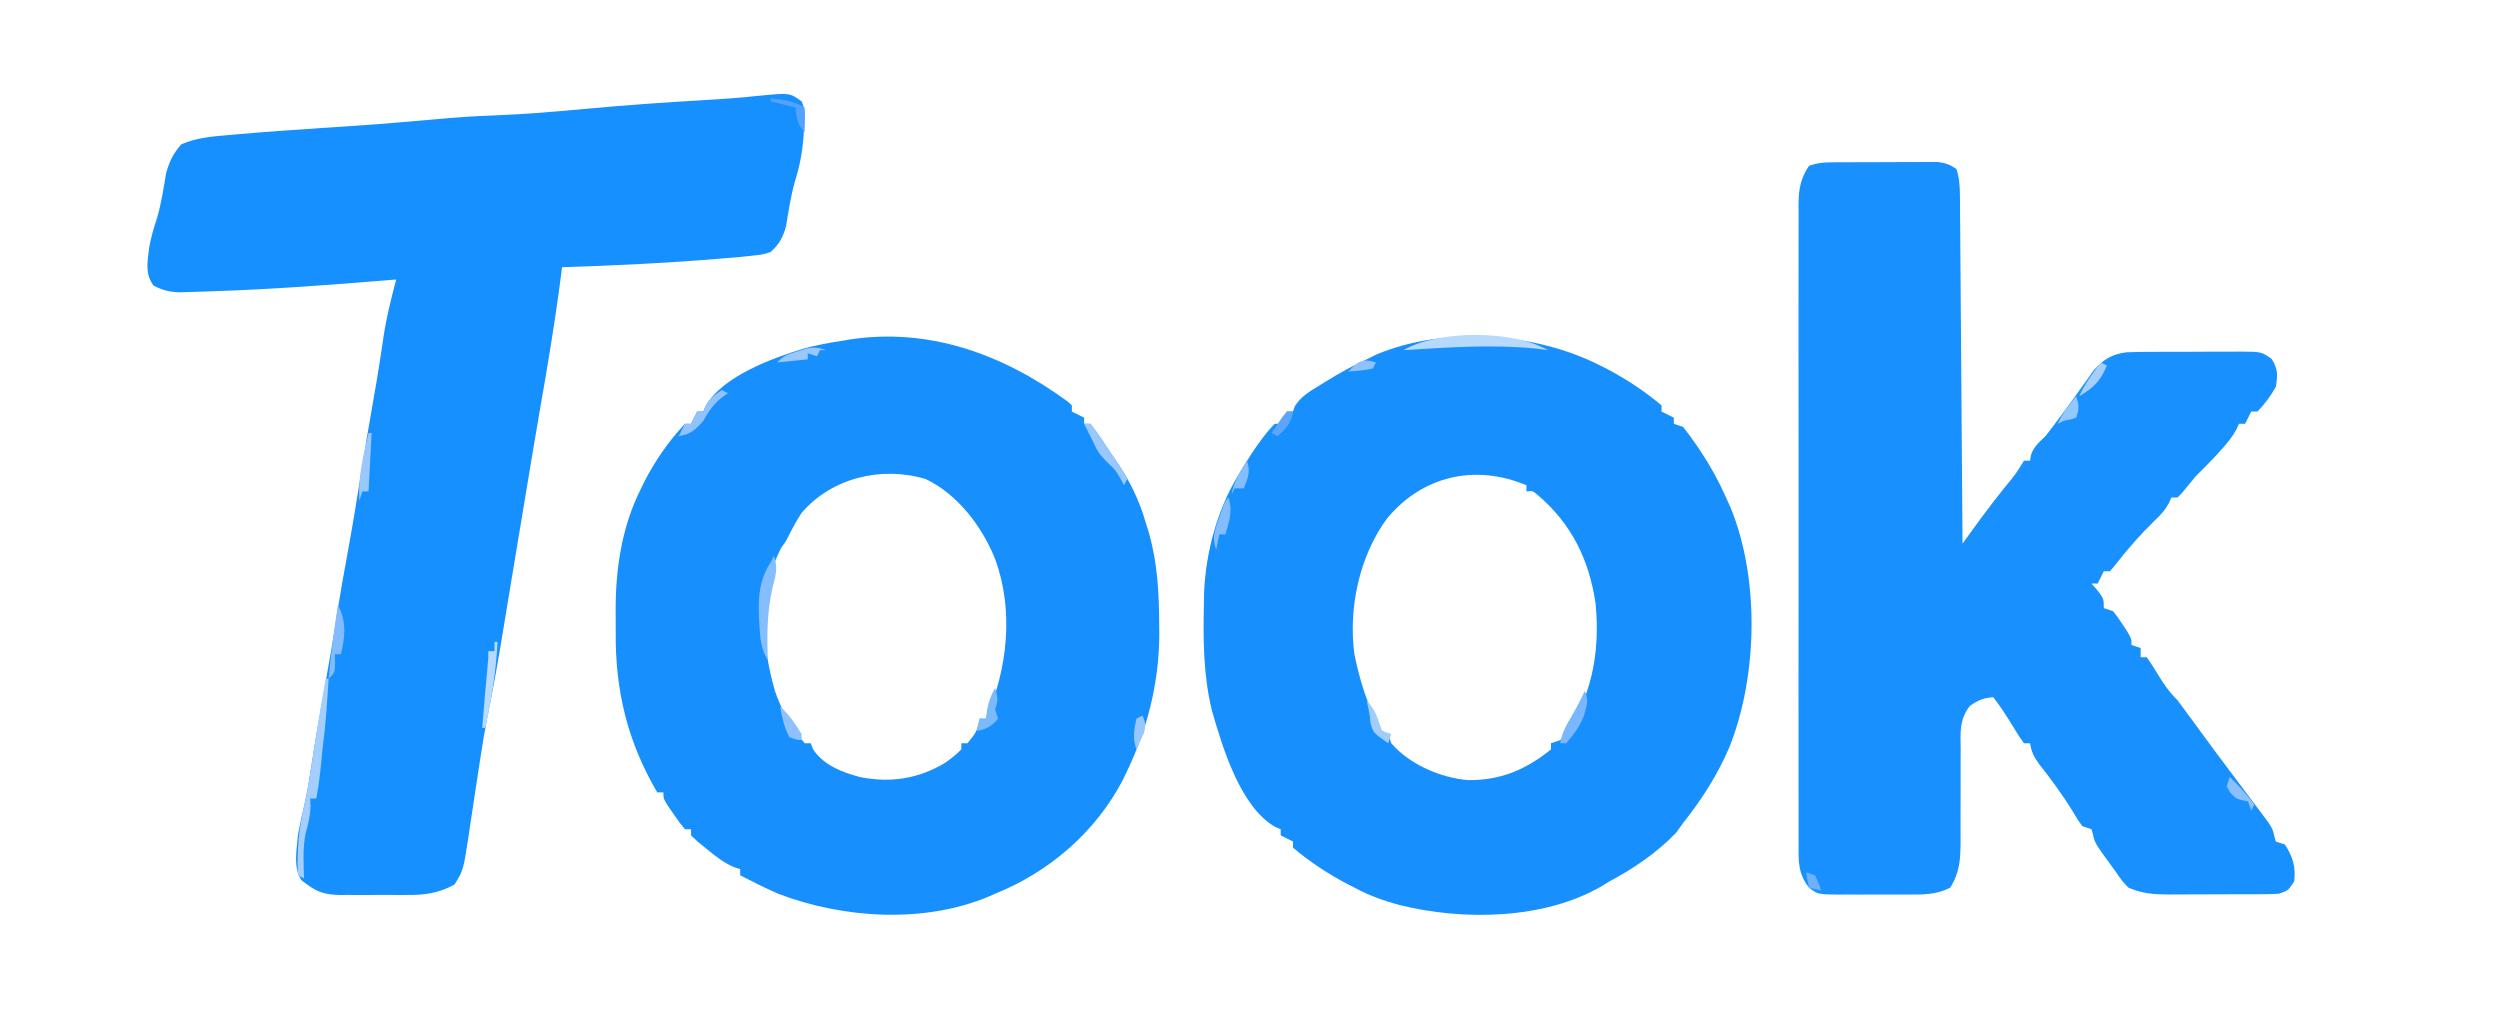 <?xml version="1.0" encoding="UTF-8"?>
<svg version="1.1" xmlns="http://www.w3.org/2000/svg" width="814" height="337">
<path d="M0 0 C1.212 -0.01 1.212 -0.01 2.448 -0.019 C3.316 -0.02 4.185 -0.022 5.08 -0.023 C5.977 -0.026 6.873 -0.029 7.796 -0.033 C9.692 -0.038 11.587 -0.04 13.483 -0.04 C16.382 -0.042 19.281 -0.06 22.18 -0.079 C24.022 -0.082 25.864 -0.084 27.705 -0.085 C28.572 -0.092 29.439 -0.1 30.332 -0.107 C31.143 -0.104 31.954 -0.101 32.789 -0.098 C33.499 -0.099 34.21 -0.101 34.942 -0.102 C37.389 0.198 38.922 0.749 40.959 2.145 C41.981 5.141 42.094 7.958 42.117 11.106 C42.127 12.104 42.137 13.103 42.147 14.131 C42.156 15.765 42.156 15.765 42.165 17.431 C42.174 18.583 42.184 19.734 42.195 20.921 C42.226 24.73 42.251 28.539 42.276 32.348 C42.296 34.988 42.317 37.628 42.339 40.268 C42.388 46.508 42.433 52.748 42.477 58.988 C42.526 66.094 42.581 73.199 42.636 80.304 C42.75 94.918 42.857 109.531 42.959 124.145 C43.5 123.398 44.041 122.651 44.598 121.882 C45.312 120.898 46.027 119.913 46.762 118.899 C47.468 117.926 48.174 116.952 48.901 115.949 C51.486 112.427 54.169 108.994 56.897 105.583 C60.233 101.567 60.233 101.567 62.959 97.145 C63.619 97.145 64.279 97.145 64.959 97.145 C65.042 96.568 65.124 95.99 65.209 95.395 C66.175 92.496 67.793 91.3 69.959 89.145 C71.385 87.335 72.779 85.499 74.147 83.645 C74.93 82.595 75.714 81.544 76.522 80.462 C78.152 78.258 79.751 76.035 81.334 73.798 C82.479 72.206 82.479 72.206 83.647 70.583 C84.331 69.612 85.016 68.641 85.721 67.641 C88.773 64.238 91.659 62.428 96.284 61.859 C99.089 61.732 101.878 61.703 104.686 61.712 C105.711 61.706 106.736 61.701 107.793 61.696 C109.953 61.689 112.113 61.691 114.273 61.699 C117.58 61.708 120.886 61.679 124.194 61.647 C126.295 61.646 128.397 61.646 130.498 61.649 C131.487 61.638 132.475 61.627 133.494 61.615 C140.3 61.684 140.3 61.684 143.574 63.973 C145.707 67.318 145.61 69.242 144.959 73.145 C143.267 76.092 141.368 78.743 138.959 81.145 C138.299 81.145 137.639 81.145 136.959 81.145 C135.969 83.125 135.969 83.125 134.959 85.145 C134.299 85.145 133.639 85.145 132.959 85.145 C132.698 85.724 132.436 86.303 132.166 86.899 C130.886 89.281 129.446 91.068 127.647 93.083 C126.711 94.131 126.711 94.131 125.756 95.2 C123.556 97.582 121.252 99.852 118.959 102.145 C117.383 104.011 115.827 105.89 114.291 107.79 C113.632 108.461 113.632 108.461 112.959 109.145 C112.299 109.145 111.639 109.145 110.959 109.145 C110.695 109.738 110.431 110.331 110.158 110.942 C108.916 113.226 107.655 114.62 105.772 116.395 C101.026 121.003 96.685 125.907 92.647 131.145 C92.09 131.805 91.533 132.465 90.959 133.145 C90.299 133.145 89.639 133.145 88.959 133.145 C88.299 134.465 87.639 135.785 86.959 137.145 C86.299 137.145 85.639 137.145 84.959 137.145 C85.949 138.29 85.949 138.29 86.959 139.458 C88.959 142.145 88.959 142.145 88.959 145.145 C89.949 145.475 90.939 145.805 91.959 146.145 C93.565 148.141 93.565 148.141 95.147 150.583 C95.677 151.386 96.206 152.189 96.752 153.016 C97.959 155.145 97.959 155.145 97.959 157.145 C98.949 157.475 99.939 157.805 100.959 158.145 C100.959 159.135 100.959 160.125 100.959 161.145 C101.619 161.145 102.279 161.145 102.959 161.145 C104.174 162.869 105.307 164.652 106.397 166.458 C108.389 169.749 110.234 172.461 112.959 175.145 C114.633 177.359 116.274 179.583 117.897 181.833 C121.934 187.389 126.015 192.908 130.147 198.395 C131.627 200.367 133.105 202.34 134.584 204.313 C135.471 205.494 136.358 206.674 137.248 207.852 C138.387 209.362 139.517 210.878 140.647 212.395 C141.269 213.225 141.892 214.056 142.533 214.911 C143.959 217.145 143.959 217.145 144.479 219.38 C144.637 219.962 144.796 220.545 144.959 221.145 C145.949 221.475 146.939 221.805 147.959 222.145 C150.529 226.237 151.495 229.327 150.959 234.145 C148.959 237.145 148.959 237.145 145.959 238.145 C144.564 238.241 143.165 238.283 141.767 238.291 C140.505 238.3 140.505 238.3 139.217 238.31 C138.311 238.311 137.405 238.312 136.471 238.313 C135.535 238.317 134.599 238.32 133.635 238.323 C131.653 238.328 129.672 238.331 127.691 238.331 C124.669 238.333 121.647 238.351 118.625 238.37 C116.699 238.373 114.772 238.375 112.846 238.376 C111.946 238.383 111.046 238.39 110.118 238.398 C105.353 238.38 101.394 238.113 96.959 236.145 C95.022 234.145 95.022 234.145 92.959 231.145 C92.085 229.952 92.085 229.952 91.194 228.735 C86.084 221.683 86.084 221.683 85.44 218.899 C85.281 218.32 85.123 217.742 84.959 217.145 C83.969 216.815 82.979 216.485 81.959 216.145 C80.451 214.063 80.451 214.063 78.834 211.333 C75.477 205.838 71.751 200.829 67.78 195.774 C66.151 193.422 65.368 191.934 64.959 189.145 C64.299 189.145 63.639 189.145 62.959 189.145 C61.338 186.88 61.338 186.88 59.522 183.895 C57.458 180.525 55.388 177.265 52.959 174.145 C49.723 174.423 47.994 175.12 45.321 177.011 C41.869 181.592 42.285 185.514 42.358 191.106 C42.35 192.17 42.342 193.234 42.333 194.33 C42.31 197.727 42.32 201.123 42.334 204.52 C42.338 207.91 42.335 211.299 42.314 214.689 C42.302 216.796 42.304 218.903 42.323 221.01 C42.301 226.77 42.089 231.21 38.959 236.145 C34.429 238.559 29.672 238.438 24.639 238.411 C23.467 238.414 23.467 238.414 22.272 238.417 C20.63 238.418 18.988 238.414 17.345 238.406 C14.835 238.395 12.325 238.406 9.815 238.419 C8.214 238.417 6.614 238.415 5.014 238.411 C4.266 238.415 3.518 238.419 2.747 238.423 C-4.161 238.361 -4.161 238.361 -7.041 236.145 C-10.604 231.606 -10.465 227.598 -10.422 222.08 C-10.426 221.166 -10.431 220.251 -10.436 219.308 C-10.448 216.242 -10.438 213.177 -10.429 210.11 C-10.433 207.912 -10.438 205.715 -10.445 203.517 C-10.459 197.546 -10.453 191.575 -10.444 185.604 C-10.436 179.358 -10.443 173.112 -10.448 166.866 C-10.454 155.703 -10.444 144.541 -10.429 133.378 C-10.416 123.261 -10.418 113.144 -10.432 103.026 C-10.448 91.274 -10.454 79.522 -10.445 67.77 C-10.44 61.55 -10.44 55.33 -10.45 49.111 C-10.458 43.263 -10.452 37.415 -10.435 31.566 C-10.431 29.419 -10.432 27.272 -10.439 25.125 C-10.447 22.196 -10.437 19.267 -10.422 16.337 C-10.428 15.486 -10.435 14.636 -10.442 13.759 C-10.393 8.851 -9.855 5.354 -7.041 1.145 C-4.344 0.246 -2.769 0.015 0 0 Z " fill="#1891FE" transform="translate(596.041,52.855)"/>
<path d="M0 0 C1.523 3.047 0.96 6.121 0.75 9.438 C0.704 10.163 0.658 10.888 0.611 11.635 C0.231 16.689 -0.661 21.291 -2.184 26.137 C-3.535 30.878 -4.252 35.758 -5.059 40.617 C-6.105 44.379 -7.172 46.319 -10 49 C-12.469 49.855 -12.469 49.855 -15.5 50.188 C-16.743 50.324 -17.985 50.461 -19.266 50.602 C-20.843 50.739 -22.422 50.871 -24 51 C-24.982 51.083 -25.963 51.167 -26.975 51.253 C-43.963 52.663 -60.963 53.473 -78 54 C-78.159 55.252 -78.317 56.503 -78.48 57.793 C-80.382 72.429 -82.831 86.943 -85.386 101.477 C-86.305 106.751 -87.187 112.031 -88.062 117.312 C-88.225 118.292 -88.388 119.271 -88.555 120.28 C-88.879 122.231 -89.202 124.182 -89.525 126.133 C-90.464 131.802 -91.411 137.47 -92.357 143.138 C-93.275 148.633 -94.187 154.129 -95.091 159.626 C-95.616 162.813 -96.143 166 -96.67 169.186 C-96.927 170.742 -97.183 172.299 -97.438 173.855 C-98.912 182.849 -100.525 191.793 -102.346 200.723 C-103.152 204.761 -103.827 208.804 -104.438 212.875 C-104.686 214.471 -104.935 216.068 -105.184 217.664 C-105.62 220.5 -106.05 223.337 -106.473 226.175 C-106.974 229.534 -107.487 232.892 -108 236.25 C-108.231 237.839 -108.231 237.839 -108.467 239.46 C-110.145 250.348 -110.145 250.348 -113 255 C-118.246 257.818 -122.492 258.447 -128.383 258.398 C-129.16 258.401 -129.937 258.404 -130.738 258.407 C-132.37 258.409 -134.002 258.404 -135.634 258.391 C-138.125 258.375 -140.615 258.391 -143.105 258.41 C-144.698 258.408 -146.29 258.404 -147.883 258.398 C-148.623 258.405 -149.362 258.411 -150.124 258.417 C-154.61 258.356 -157.389 257.673 -161 255 C-161.59 254.563 -162.181 254.126 -162.789 253.676 C-165.653 249.713 -164.372 243.627 -164 239 C-163.403 235.567 -162.647 232.204 -161.848 228.812 C-160.929 224.681 -160.254 220.558 -159.625 216.375 C-158.387 208.224 -156.968 200.113 -155.5 192 C-153.928 183.302 -152.429 174.603 -151.092 165.866 C-150.186 160.015 -149.141 154.196 -148.062 148.375 C-146.402 139.404 -144.921 130.413 -143.502 121.401 C-142.229 113.341 -140.853 105.302 -139.432 97.267 C-138.641 92.771 -137.876 88.275 -137.188 83.762 C-136.996 82.508 -136.996 82.508 -136.801 81.228 C-136.571 79.699 -136.346 78.17 -136.127 76.639 C-135.178 70.318 -133.617 64.18 -132 58 C-133.034 58.086 -134.067 58.171 -135.132 58.26 C-153.802 59.793 -172.463 61.199 -191.188 61.812 C-191.908 61.84 -192.629 61.867 -193.372 61.895 C-195.408 61.969 -197.444 62.026 -199.48 62.082 C-200.624 62.115 -201.768 62.149 -202.946 62.183 C-206.088 61.995 -208.206 61.423 -211 60 C-213.827 56.147 -212.987 52.432 -212.48 47.914 C-211.903 44.411 -210.932 41.177 -209.816 37.812 C-208.458 33.133 -207.74 28.317 -206.941 23.516 C-205.883 19.562 -204.655 17.115 -202 14 C-196.958 11.817 -191.876 11.422 -186.465 10.969 C-185.085 10.846 -185.085 10.846 -183.678 10.72 C-174.559 9.923 -165.429 9.286 -156.295 8.681 C-137.976 7.472 -137.976 7.472 -119.688 5.875 C-113.04 5.223 -106.424 4.81 -99.75 4.562 C-89.616 4.184 -79.547 3.295 -69.453 2.362 C-57.156 1.228 -44.859 0.356 -32.53 -0.353 C-26.37 -0.71 -20.238 -1.114 -14.105 -1.794 C-3.883 -2.796 -3.883 -2.796 0 0 Z " fill="#1690FE" transform="translate(261,33)"/>
<path d="M0 0 C0.715 0.358 1.431 0.717 2.168 1.086 C8.485 4.418 14.547 8.382 20 13 C20 13.66 20 14.32 20 15 C21.98 15.99 21.98 15.99 24 17 C24 17.66 24 18.32 24 19 C24.99 19.33 25.98 19.66 27 20 C28.571 21.951 29.984 23.865 31.375 25.938 C31.773 26.523 32.172 27.108 32.583 27.711 C35.85 32.598 38.616 37.623 41 43 C41.741 44.647 41.741 44.647 42.496 46.328 C51.974 69.47 51.3 101.158 42.107 124.243 C38.24 133.298 33.119 141.288 27 149 C25.886 150.547 25.886 150.547 24.75 152.125 C18.533 158.625 10.927 163.794 3 168 C2.212 168.487 1.425 168.975 0.613 169.477 C-18.228 180.46 -44.529 180.809 -65.218 175.703 C-70.422 174.294 -75.27 172.581 -80 170 C-80.708 169.643 -81.415 169.286 -82.145 168.918 C-88.476 165.602 -94.543 161.621 -100 157 C-100 156.34 -100 155.68 -100 155 C-101.32 154.34 -102.64 153.68 -104 153 C-104 152.34 -104 151.68 -104 151 C-104.874 150.644 -104.874 150.644 -105.766 150.281 C-117.218 143.714 -122.993 124.188 -126.438 112.25 C-129.237 100.668 -129.285 88.858 -129 77 C-128.983 75.965 -128.966 74.93 -128.949 73.863 C-128.377 60.832 -124.741 47.215 -118 36 C-117.441 35.065 -116.881 34.131 -116.305 33.168 C-113.199 28.147 -110.064 23.297 -106 19 C-105.34 19 -104.68 19 -104 19 C-103.34 17.68 -102.68 16.36 -102 15 C-101.34 15 -100.68 15 -100 15 C-99.71 14.149 -99.71 14.149 -99.414 13.281 C-97.412 10.052 -94.545 8.443 -91.375 6.5 C-90.742 6.103 -90.109 5.707 -89.457 5.298 C-85.081 2.587 -80.688 0.138 -76 -2 C-74.969 -2.516 -73.938 -3.031 -72.875 -3.562 C-50.644 -12.893 -21.223 -10.786 0 0 Z M-69.336 49.758 C-78.36 61.917 -82.034 79.07 -80 94 C-78.274 102.661 -75.58 111.42 -71 119 C-70.34 119.33 -69.68 119.66 -69 120 C-68.67 120.99 -68.34 121.98 -68 123 C-62.13 129.851 -51.958 134.278 -43 135 C-32.378 135.108 -24.181 131.614 -16 125 C-16 124.34 -16 123.68 -16 123 C-15.01 122.67 -14.02 122.34 -13 122 C-2.715 109.341 0.085 93.39 -1.488 77.441 C-3.619 63.112 -9.359 51.453 -20.484 42.031 C-21.97 40.812 -21.97 40.812 -24 41 C-24 40.34 -24 39.68 -24 39 C-40.641 31.993 -57.818 35.906 -69.336 49.758 Z " fill="#1790FE" transform="translate(521,119)"/>
<path d="M0 0 C0.675 0.625 0.675 0.625 1.363 1.262 C1.363 1.922 1.363 2.582 1.363 3.262 C3.343 4.252 3.343 4.252 5.363 5.262 C5.363 5.922 5.363 6.582 5.363 7.262 C6.023 7.262 6.683 7.262 7.363 7.262 C9.949 10.407 12.111 13.874 14.363 17.262 C14.982 18.161 15.601 19.061 16.238 19.988 C20.381 26.185 23.29 32.106 25.363 39.262 C25.736 40.463 26.108 41.665 26.492 42.902 C29.253 52.717 29.753 62.341 29.801 72.512 C29.811 73.754 29.821 74.997 29.831 76.277 C29.689 91.578 26.004 106.492 19.363 120.262 C18.901 121.231 18.438 122.2 17.961 123.199 C9.101 140.183 -6.011 153.174 -23.637 160.262 C-24.277 160.547 -24.918 160.831 -25.578 161.125 C-46.794 170.061 -73.096 168.343 -94.262 160.262 C-98.466 158.422 -102.564 156.374 -106.637 154.262 C-106.637 153.602 -106.637 152.942 -106.637 152.262 C-107.694 151.906 -107.694 151.906 -108.773 151.543 C-112.14 150.037 -114.607 148.106 -117.449 145.762 C-118.425 144.968 -119.401 144.174 -120.406 143.355 C-121.142 142.665 -121.878 141.974 -122.637 141.262 C-122.637 140.602 -122.637 139.942 -122.637 139.262 C-123.297 139.262 -123.957 139.262 -124.637 139.262 C-126.363 137.145 -126.363 137.145 -128.262 134.387 C-128.893 133.482 -129.525 132.577 -130.176 131.645 C-131.637 129.262 -131.637 129.262 -131.637 127.262 C-132.297 127.262 -132.957 127.262 -133.637 127.262 C-143.288 110.885 -147.363 94.01 -147.158 75.105 C-147.137 72.762 -147.158 70.421 -147.184 68.078 C-147.21 54.433 -145.189 40.845 -139.012 28.512 C-138.678 27.823 -138.345 27.135 -138.001 26.426 C-134.468 19.433 -129.992 12.985 -124.637 7.262 C-123.977 7.262 -123.317 7.262 -122.637 7.262 C-121.977 5.942 -121.317 4.622 -120.637 3.262 C-119.977 3.262 -119.317 3.262 -118.637 3.262 C-118.4 2.679 -118.162 2.096 -117.918 1.496 C-112.27 -8.353 -95.953 -14.214 -85.587 -17.36 C-81.642 -18.4 -77.667 -19.122 -73.637 -19.738 C-72.556 -19.932 -72.556 -19.932 -71.453 -20.129 C-45.088 -24.295 -20.892 -15.282 0 0 Z M-86.637 36.262 C-88.54 39.161 -90.092 42.161 -91.637 45.262 C-92.173 46.045 -92.709 46.829 -93.262 47.637 C-100.856 62.134 -99.702 79.072 -95.3 94.267 C-93.251 100.427 -89.824 106.303 -85.637 111.262 C-84.977 111.262 -84.317 111.262 -83.637 111.262 C-83.43 111.839 -83.224 112.417 -83.012 113.012 C-79.781 118.299 -73.437 120.736 -67.637 122.262 C-57.764 124.245 -48.771 122.887 -40.039 117.727 C-38.088 116.326 -36.287 115.006 -34.637 113.262 C-34.637 112.602 -34.637 111.942 -34.637 111.262 C-33.977 111.262 -33.317 111.262 -32.637 111.262 C-29.674 107.628 -29.674 107.628 -28.637 103.262 C-27.977 103.262 -27.317 103.262 -26.637 103.262 C-19.585 87.173 -17.439 68.072 -23.637 51.262 C-27.76 40.854 -35.886 30.111 -46.199 25.262 C-60.541 20.911 -76.817 24.798 -86.637 36.262 Z " fill="#1790FE" transform="translate(347.637,130.738)"/>
<path d="M0 0 C0.33 0 0.66 0 1 0 C0.529 7.697 0.037 15.354 -1 23 C-1.172 24.708 -1.338 26.416 -1.5 28.125 C-1.856 31.783 -2.334 35.384 -3 39 C-3.66 39 -4.32 39 -5 39 C-4.938 40.237 -4.938 40.237 -4.875 41.5 C-4.993 44.796 -5.682 47.476 -6.555 50.633 C-7.445 55.365 -7.144 60.205 -7 65 C-7.66 64.67 -8.32 64.34 -9 64 C-9.363 55.911 -8.714 48.724 -6.855 40.852 C-5.89 36.503 -5.172 32.152 -4.5 27.75 C-4.318 26.563 -4.318 26.563 -4.132 25.352 C-3.884 23.732 -3.636 22.112 -3.388 20.492 C-2.729 16.26 -2.021 12.036 -1.312 7.812 C-1.181 7.028 -1.05 6.243 -0.914 5.435 C-0.61 3.623 -0.305 1.811 0 0 Z " fill="#A3CEFE" transform="translate(106,221)"/>
<path d="M0 0 C-1.279 -0.165 -2.558 -0.33 -3.875 -0.5 C-18.189 -1.909 -32.684 -0.889 -47 0 C-35.585 -6.658 -11.491 -6.574 0 0 Z " fill="#B7D9FE" transform="translate(504,114)"/>
<path d="M0 0 C1.385 3.78 0.563 6.424 -0.438 10.25 C-2.287 18.236 -2.286 25.842 -2 34 C-4.313 30.313 -4.515 26.55 -4.75 22.312 C-4.792 21.6 -4.833 20.888 -4.876 20.154 C-5.175 13.505 -4.804 7.706 -1 2 C-0.67 1.34 -0.34 0.68 0 0 Z " fill="#85BEFE" transform="translate(252,181)"/>
<path d="M0 0 C2.902 5.241 2.386 10.283 1 16 C0.34 16 -0.32 16 -1 16 C-0.938 17.423 -0.938 17.423 -0.875 18.875 C-1 22 -1 22 -3 24 C-2.296 15.955 -1.185 7.986 0 0 Z " fill="#83BCFE" transform="translate(110,197)"/>
<path d="M0 0 C0.66 0 1.32 0 2 0 C4.57 3.159 6.75 6.608 9 10 C9.53 10.784 10.06 11.568 10.605 12.375 C13.248 16.401 13.248 16.401 14 18 C13.67 18.66 13.34 19.32 13 20 C12.608 19.278 12.216 18.556 11.812 17.812 C10.067 14.887 10.067 14.887 7.438 12.438 C5.207 10.207 4.202 8.833 3 6 C2.464 4.928 1.927 3.855 1.375 2.75 C0.921 1.843 0.468 0.935 0 0 Z " fill="#98C8FE" transform="translate(353,138)"/>
<path d="M0 0 C0.66 0.33 1.32 0.66 2 1 C1.237 1.557 0.474 2.114 -0.312 2.688 C-3.004 5.003 -4.251 6.958 -6 10 C-8.493 12.895 -10.17 14.453 -14 15 C-13.34 13.68 -12.68 12.36 -12 11 C-11.34 11 -10.68 11 -10 11 C-9.34 9.68 -8.68 8.36 -8 7 C-7.34 7 -6.68 7 -6 7 C-5.753 6.402 -5.505 5.804 -5.25 5.188 C-3.836 2.714 -2.349 1.566 0 0 Z " fill="#90C2FE" transform="translate(235,127)"/>
<path d="M0 0 C1.412 2.824 0.591 4.878 -0.195 7.824 C-1.537 11.452 -3.527 14.032 -6 17 C-6.66 17 -7.32 17 -8 17 C-7.442 13.511 -5.838 10.829 -4.055 7.816 C-2.578 5.272 -1.289 2.643 0 0 Z " fill="#7AB7FE" transform="translate(516,225)"/>
<path d="M0 0 C0.33 0 0.66 0 1 0 C0.67 6.27 0.34 12.54 0 19 C-0.66 19 -1.32 19 -2 19 C-2.33 19.99 -2.66 20.98 -3 22 C-3.458 14.374 -1.745 7.397 0 0 Z " fill="#98C8FE" transform="translate(120,141)"/>
<path d="M0 0 C0.33 0 0.66 0 1 0 C0.531 9.594 -0.942 18.642 -3 28 C-3.33 28 -3.66 28 -4 28 C-3.43 21.056 -2.837 14.116 -2.184 7.18 C-1.972 5.032 -1.972 5.032 -2 3 C-1.34 3 -0.68 3 0 3 C0 2.01 0 1.02 0 0 Z " fill="#B7DAFE" transform="translate(161,209)"/>
<path d="M0 0 C1.456 4.521 0.27 7.516 -1 12 C-1.66 12 -2.32 12 -3 12 C-3.33 13.65 -3.66 15.3 -4 17 C-5.476 13.143 -4.467 10.612 -3.125 6.812 C-2.756 5.746 -2.388 4.68 -2.008 3.582 C-1 1 -1 1 0 0 Z " fill="#83BDFD" transform="translate(400,162)"/>
<path d="M0 0 C0.934 3.01 1.044 3.867 0 7 C0.33 7.99 0.66 8.98 1 10 C-1.174 12.5 -2.73 13.436 -6 14 C-5.67 12.68 -5.34 11.36 -5 10 C-4.34 10 -3.68 10 -3 10 C-2.876 9.092 -2.752 8.185 -2.625 7.25 C-2.079 4.41 -1.427 2.474 0 0 Z " fill="#7BBBFD" transform="translate(324,224)"/>
<path d="M0 0 C2.932 2.853 5.643 5.651 8 9 C7.67 9.66 7.34 10.32 7 11 C6.67 10.01 6.34 9.02 6 8 C5.072 7.783 5.072 7.783 4.125 7.562 C2 7 2 7 0.188 5.125 C-0.204 4.424 -0.596 3.723 -1 3 C-0.67 2.01 -0.34 1.02 0 0 Z " fill="#8BBFFE" transform="translate(726,253)"/>
<path d="M0 0 C2.027 2.396 3.048 4.155 4 7.188 C4.33 8.116 4.66 9.044 5 10 C5.99 10.33 6.98 10.66 8 11 C7.67 11.99 7.34 12.98 7 14 C2.211 10.684 2.211 10.684 1.25 7.562 C1.167 6.717 1.085 5.871 1 5 C0.814 4.072 0.629 3.144 0.438 2.188 C0.293 1.466 0.149 0.744 0 0 Z " fill="#A0CDFE" transform="translate(445,228)"/>
<path d="M0 0 C-0.66 0 -1.32 0 -2 0 C-2.33 0.66 -2.66 1.32 -3 2 C-3.99 1.67 -4.98 1.34 -6 1 C-6 1.66 -6 2.32 -6 3 C-9.3 3.33 -12.6 3.66 -16 4 C-13.712 1.712 -12.192 1.245 -9.125 0.312 C-8.261 0.041 -7.398 -0.231 -6.508 -0.512 C-3.913 -1.017 -2.469 -0.856 0 0 Z " fill="#99C8FE" transform="translate(269,114)"/>
<path d="M0 0 C4.056 0.468 7.466 0.88 11 3 C11 5.64 11 8.28 11 11 C8.435 8.435 8.46 6.523 8 3 C5.36 2.34 2.72 1.68 0 1 C0 0.67 0 0.34 0 0 Z " fill="#54A2FD" transform="translate(251,32)"/>
<path d="M0 0 C2.918 2.627 4.945 5.67 7 9 C7 9.66 7 10.32 7 11 C5.125 10.812 5.125 10.812 3 10 C1.312 6.801 0.608 3.549 0 0 Z " fill="#8EC1FE" transform="translate(254,230)"/>
<path d="M0 0 C1.255 3.766 0.371 5.372 -1 9 C-1.99 9 -2.98 9 -4 9 C-4.33 9.66 -4.66 10.32 -5 11 C-4.329 6.806 -2.144 3.597 0 0 Z " fill="#85BEFE" transform="translate(406,150)"/>
<path d="M0 0 C0.66 0.33 1.32 0.66 2 1 C-0.074 6.069 -2.272 8.268 -7 11 C-5.221 6.956 -2.605 3.539 0 0 Z " fill="#A3CEFE" transform="translate(684,118)"/>
<path d="M0 0 C0.934 3.01 1.044 3.867 0 7 C-1.938 7.625 -1.938 7.625 -4 8 C-4.99 8.495 -4.99 8.495 -6 9 C-4.473 5.564 -2.401 2.881 0 0 Z " fill="#91C8FE" transform="translate(676,129)"/>
<path d="M0 0 C0.955 2.17 1.144 3.563 0.398 5.824 C-0.359 7.568 -1.176 9.286 -2 11 C-3.244 7.268 -2.778 4.82 -2 1 C-1.34 0.67 -0.68 0.34 0 0 Z " fill="#98C7FE" transform="translate(372,233)"/>
<path d="M0 0 C0.66 0 1.32 0 2 0 C1.458 3.796 -0.201 5.472 -3 8 C-3.66 7.67 -4.32 7.34 -5 7 C-4.217 5.828 -3.423 4.662 -2.625 3.5 C-2.184 2.85 -1.743 2.201 -1.289 1.531 C-0.651 0.773 -0.651 0.773 0 0 Z " fill="#5CA5FD" transform="translate(419,134)"/>
<path d="M0 0 C-0.33 0.66 -0.66 1.32 -1 2 C-3.649 2.594 -6.292 2.742 -9 3 C-6.079 -0.2 -4.375 -1.458 0 0 Z " fill="#8EC2FE" transform="translate(448,118)"/>
<path d="M0 0 C0.99 0.33 1.98 0.66 3 1 C4.188 3.562 4.188 3.562 5 6 C3.68 5.67 2.36 5.34 1 5 C0.67 3.35 0.34 1.7 0 0 Z " fill="#6DB0FD" transform="translate(588,284)"/>
</svg>
